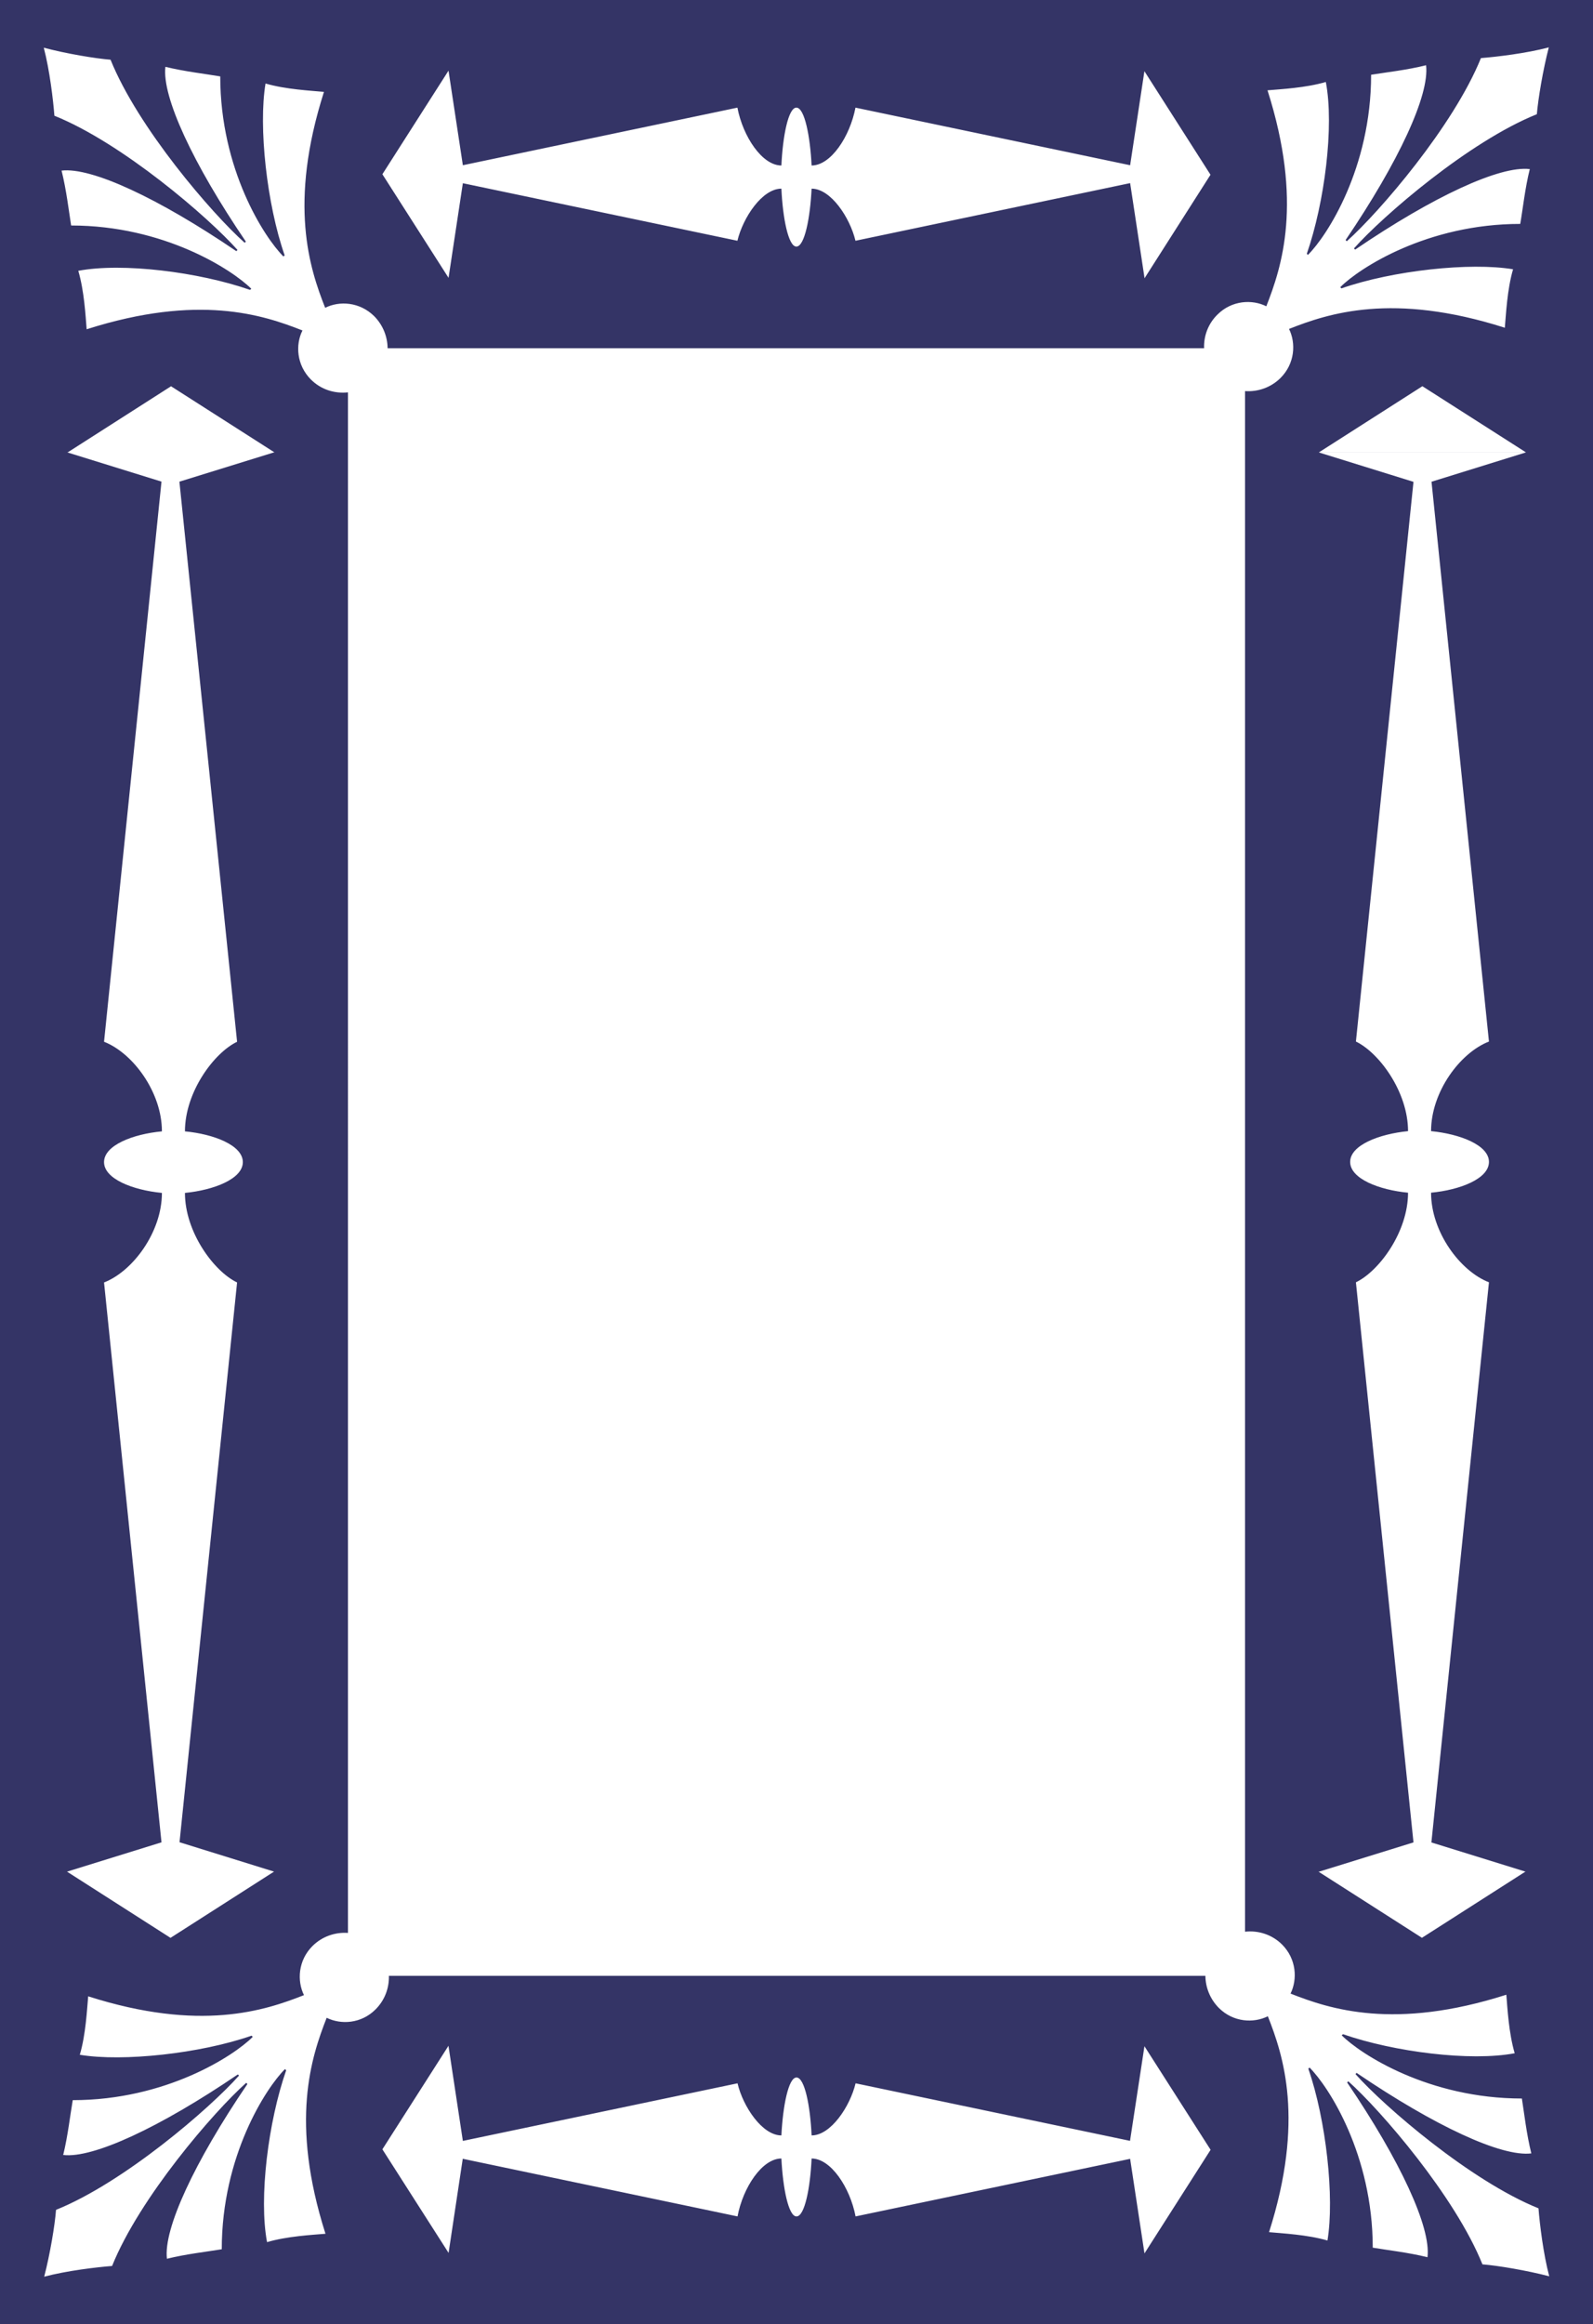 <?xml version="1.0" encoding="utf-8"?>
<!-- Generator: Adobe Illustrator 13.0.0, SVG Export Plug-In . SVG Version: 6.00 Build 14948)  -->
<!DOCTYPE svg PUBLIC "-//W3C//DTD SVG 1.1//EN" "http://www.w3.org/Graphics/SVG/1.1/DTD/svg11.dtd">
<svg version="1.1" id="Layer_1" xmlns="http://www.w3.org/2000/svg" xmlns:xlink="http://www.w3.org/1999/xlink" x="0px" y="0px"
	 width="390.501px" height="569.353px" viewBox="0 0 390.501 569.353" enable-background="new 0 0 390.501 569.353"
	 xml:space="preserve">
<g>
	<path fill="#343466" d="M0,0v569.353h390.501v-42.648V0H0z M109.951,17.346l3.512,23.134l67.302-14.11
		c1.357,7.097,6.07,14.175,10.782,14.175c0.323-7.078,1.677-14.175,3.676-14.175c2.023,0,3.382,7.097,3.728,14.175
		c4.711,0,9.396-7.078,10.754-14.175l67.33,14.11l3.514-23.134v0.119l16.186,25.344l-16.186,25.385v-0.185l-3.514-23.148
		l-67.33,14.123c-1.357-5.673-6.043-12.766-10.754-12.766c-0.346,7.093-1.705,14.189-3.728,14.189
		c-1.999,0-3.353-7.097-3.676-14.189c-4.712,0-9.425,7.093-10.782,12.766l-67.302-14.098l-3.512,23.203V17.346z M109.951,17.303
		v50.759L93.736,42.689L109.951,17.303z M280.548,552.021l-3.514-23.133l-67.303,14.107c-1.359-7.094-6.07-14.189-10.781-14.189
		c-0.32,7.096-1.678,14.189-3.702,14.189c-1.995,0-3.353-7.094-3.702-14.189c-4.712,0-9.425,7.096-10.752,14.189l-67.358-14.121
		l-3.485,23.146v-0.105l-16.215-25.359l16.215-25.383v0.145l3.512,23.178l67.332-14.111c1.327,5.67,6.04,12.766,10.752,12.766
		c0.35-7.096,1.707-14.189,3.702-14.189c2.024,0,3.381,7.094,3.702,14.189c4.711,0,9.422-7.096,10.781-12.766l67.275,14.096
		l3.541-23.201V552.021z M280.548,552.06v-50.754l16.213,25.371L280.548,552.06z M363.398,554.738
		c-6.709-16.666-24.865-37.686-32.879-44.848l-0.293,0.281c13.018,19.141,20.607,35.514,19.699,42.822
		c-4.629-1.16-9.9-1.746-13.416-2.344c0-22.787-10.809-39.453-15.494-44.125l-0.293,0.291c4.367,12.566,6.441,31.576,4.686,42.078
		c-4.951-1.438-11.102-1.742-14.322-2.039c8.76-27.473,3.514-43.262-0.293-52.896c-3.516,1.758-8.494,1.465-12.006-2.037
		c-2.184-2.197-3.275-5.059-3.303-7.867H95.335c0.078,2.953-0.987,5.949-3.276,8.229c-3.486,3.498-8.464,3.791-11.979,2.049
		c-3.783,9.65-9.053,25.438-0.293,52.912c-3.222,0.279-9.345,0.584-14.324,2.049c-2.049-10.822,0.293-29.523,4.688-42.092
		l-0.293-0.305c-4.688,4.686-15.496,21.338-15.496,44.143c-3.516,0.584-8.761,1.17-13.441,2.326
		c-0.883-7.293,6.708-23.668,19.727-42.805l-0.293-0.297c-8.041,7.176-26.171,28.207-32.879,44.873
		c-3.811,0.295-11.103,1.156-16.641,2.623c1.438-5.551,2.609-12.555,2.9-16.373c16.669-6.711,37.701-24.84,44.859-32.893
		l-0.293-0.279c-19.141,13.004-35.514,20.607-42.808,19.727c1.146-4.656,1.729-9.943,2.342-13.43
		c22.788,0,39.457-10.822,44.113-15.494l-0.265-0.307c-12.593,4.391-31.604,6.441-42.118,4.686
		c1.467-4.965,1.76-11.113,2.051-14.322c27.475,8.771,43.261,3.512,52.898-0.293c-1.729-3.502-1.436-8.48,2.051-11.994
		c2.422-2.424,5.646-3.463,8.733-3.248V96.122c-3.222,0.357-6.603-0.651-9.107-3.168c-3.487-3.515-3.806-8.494-2.046-11.994
		c-9.64-3.809-25.427-9.051-52.904-0.294c-0.263-3.22-0.584-9.341-2.049-14.321c10.81-2.051,29.526,0.291,42.092,4.671l0.317-0.276
		c-4.711-4.677-21.377-15.495-44.165-15.495c-0.559-3.515-1.17-8.76-2.343-13.446c7.322-0.891,23.695,6.722,42.836,19.727
		l0.293-0.292c-7.162-8.04-28.221-26.173-44.887-32.88c-0.293-3.792-1.143-11.102-2.605-16.666
		c5.536,1.467,12.564,2.637,16.37,2.943c6.709,16.652,24.839,37.685,32.878,44.846l0.293-0.279
		C47.253,40.056,39.666,23.67,40.545,16.372c4.659,1.145,9.93,1.747,13.445,2.346c0,22.787,10.809,39.453,15.495,44.125l0.291-0.291
		c-4.392-12.582-6.444-31.576-4.685-42.092c4.951,1.45,11.1,1.743,14.324,2.049C70.655,49.97,75.9,65.76,79.709,75.408
		c3.511-1.756,8.464-1.449,12.006,2.038c2.182,2.197,3.273,5.058,3.301,7.866h200.15c-0.109-2.952,0.957-5.966,3.271-8.241
		c3.488-3.485,8.469-3.795,11.982-2.034c3.777-9.651,9.051-25.439,0.293-52.913c3.221-0.279,9.344-0.586,14.295-2.039
		c2.078,10.813-0.293,29.513-4.658,42.078l0.264,0.295c4.713-4.673,15.496-21.328,15.496-44.143
		c3.516-0.571,8.785-1.156,13.473-2.328c0.879,7.308-6.736,23.68-19.727,42.821l0.291,0.296
		c8.016-7.161,26.143-28.207,32.883-44.873c3.801-0.295,11.1-1.16,16.637-2.623c-1.439,5.551-2.609,12.552-2.93,16.372
		c-16.666,6.708-37.672,24.84-44.834,32.88l0.293,0.293c19.115-13.006,35.488-20.609,42.811-19.727
		c-1.17,4.656-1.729,9.943-2.344,13.43c-22.814,0-39.453,10.821-44.113,15.495l0.266,0.305c12.564-4.393,31.576-6.441,42.092-4.686
		c-1.463,4.965-1.73,11.101-2.023,14.324c-27.504-8.773-43.262-3.517-52.898,0.293c1.73,3.502,1.438,8.467-2.051,11.979
		c-2.422,2.423-5.645,3.462-8.732,3.249v377.43c3.221-0.357,6.604,0.664,9.105,3.168c3.486,3.514,3.779,8.48,2.049,11.994
		c9.639,3.793,25.426,9.051,52.898,0.277c0.268,3.236,0.586,9.357,2.049,14.336c-10.834,2.053-29.521-0.305-42.09-4.668
		l-0.318,0.275c4.686,4.674,21.352,15.482,44.168,15.482c0.561,3.514,1.145,8.771,2.316,13.445
		c-7.295,0.904-23.666-6.711-42.838-19.727l-0.264,0.305c7.16,8.027,28.191,26.156,44.861,32.881
		c0.291,3.791,1.17,11.102,2.633,16.652C374.207,556.214,367.207,555.042,363.398,554.738z M25.504,314.187
		c7.053-2.73,14.188-12.338,14.188-21.938c-7.136-0.689-14.188-3.432-14.188-7.546c0-4.113,7.053-6.869,14.188-7.533
		c0-9.612-7.136-19.208-14.188-21.95l14.083-137.228l-23.136-7.176h0.16l25.317-16.185l25.372,16.211h-0.188l-23.133,7.162
		L58.117,255.22c-5.699,2.742-12.779,12.338-12.779,21.95c7.08,0.664,14.19,3.42,14.19,7.533c0,4.115-7.11,6.857-14.19,7.546
		c0,9.6,7.08,19.207,12.779,21.938L44.008,451.324l23.185,7.201H16.451l23.136-7.176L25.504,314.187z M67.167,458.525L41.798,474.75
		l-25.374-16.225H67.167z M364.996,255.165c-7.082,2.742-14.191,12.34-14.191,21.949c7.109,0.693,14.191,3.437,14.191,7.537
		c0,4.127-7.082,6.866-14.191,7.545c0,9.6,7.109,19.207,14.191,21.951l-14.109,137.229l23.133,7.174h-0.131l-25.32,16.186
		l-25.369-16.211h0.184l23.111-7.162l-14.111-137.215c5.697-2.744,12.777-12.352,12.777-21.951
		c-7.08-0.68-14.188-3.418-14.188-7.545c0-4.101,7.107-6.844,14.188-7.537c0-9.609-7.08-19.207-12.777-21.949l14.111-137.121
		l-23.189-7.201h50.715l-23.105,7.175L364.996,255.165z M323.304,110.83l25.373-16.212l25.396,16.212H323.304z"/>
</g>
</svg>
